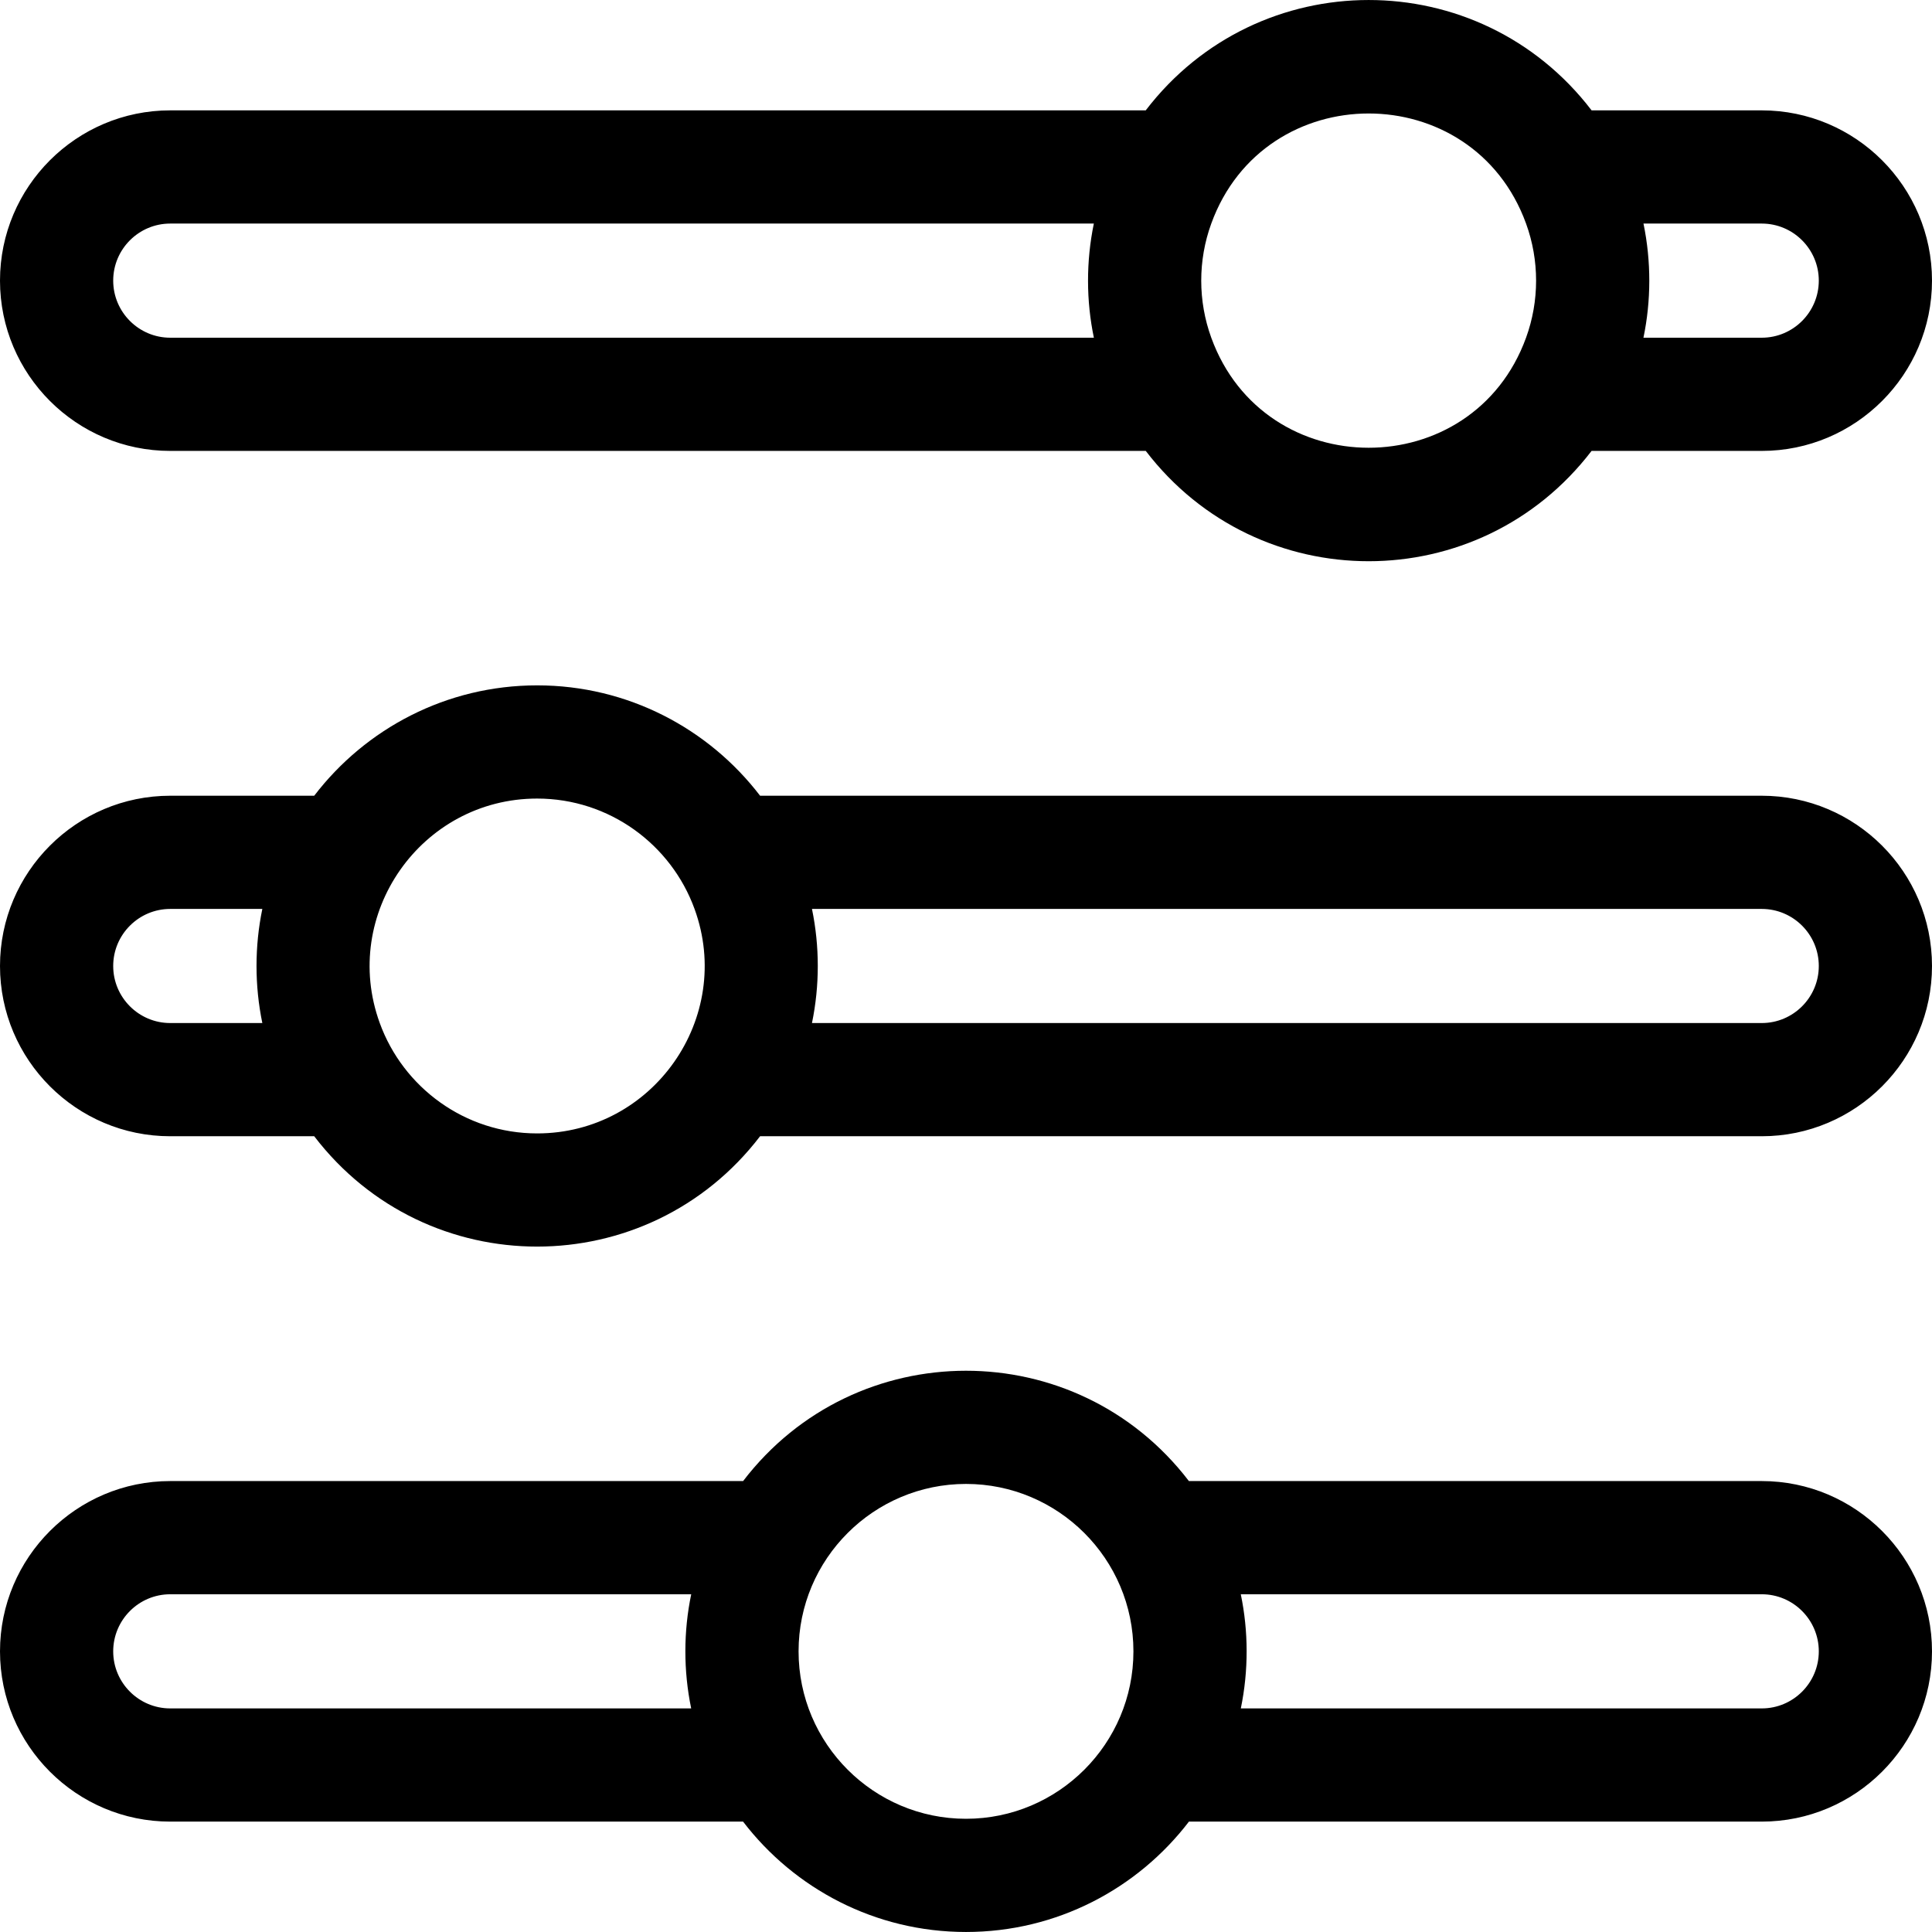 <?xml version="1.0"?>
<svg xmlns="http://www.w3.org/2000/svg" xmlns:xlink="http://www.w3.org/1999/xlink" xmlns:svgjs="http://svgjs.com/svgjs" version="1.1" width="512" height="512" x="0" y="0" viewBox="0 0 512 512" style="enable-background:new 0 0 512 512" xml:space="preserve"><g><g xmlns="http://www.w3.org/2000/svg"><path d="m466.88 210.877h-265.45c-13.6-17.77-35.03-29.25-59.08-29.25-24.06 0-45.48 11.48-59.08 29.25h-38.15c-24.88 0-45.12 20.24-45.12 45.12s20.24 45.12 45.12 45.12h38.15c29.868 39.026 88.345 38.957 118.16 0h265.45c24.88 0 45.12-20.24 45.12-45.12s-20.24-45.12-45.12-45.12zm-397.36 60.24h-24.4c-8.34 0-15.12-6.78-15.12-15.12s6.78-15.12 15.12-15.12h24.4c-2.054 9.922-2.054 20.314 0 30.24zm72.83 29.25c-19.16 0-35.52-12.2-41.71-29.25-10.493-28.794 10.964-59.49 41.71-59.49 19.15 0 35.52 12.2 41.71 29.25 10.504 28.827-10.998 59.49-41.71 59.49zm324.53-29.25h-251.7c2.054-9.923 2.054-20.314 0-30.24h251.7c8.34 0 15.12 6.78 15.12 15.12s-6.78 15.12-15.12 15.12z" fill="#000000" data-original="#000000" style=""/><path d="m45.12 119.497h258.52c29.85 39.002 88.326 38.955 118.14 0h45.1c24.88 0 45.12-20.25 45.12-45.13s-20.24-45.12-45.12-45.12h-45.09c-29.868-39.026-88.345-38.957-118.16 0h-258.51c-24.88 0-45.12 20.24-45.12 45.12s20.24 45.13 45.12 45.13zm390.42-60.25h31.34c8.34 0 15.12 6.78 15.12 15.12s-6.78 15.13-15.12 15.13h-31.35c2.044-9.78 2.087-20.214.01-30.25zm-114.54 0c14.12-38.894 69.298-38.899 83.42 0 3.552 9.745 3.545 20.523 0 30.25-14.126 38.888-69.297 38.878-83.42 0-3.536-9.704-3.56-20.48 0-30.25zm-275.88 0h244.76c-2.081 10.056-2.03 20.49.01 30.25h-244.77c-8.34 0-15.12-6.79-15.12-15.13s6.78-15.12 15.12-15.12z" fill="#000000" data-original="#000000" style=""/><path d="m466.88 392.497h-151.81c-29.85-39.002-88.326-38.955-118.14 0h-151.81c-24.88 0-45.12 20.25-45.12 45.13s20.24 45.12 45.12 45.12h151.8c13.6 17.77 35.02 29.25 59.08 29.25s45.48-11.48 59.08-29.25h151.8c24.88 0 45.12-20.24 45.12-45.12s-20.24-45.13-45.12-45.13zm-283.71 60.25h-138.05c-8.34 0-15.12-6.78-15.12-15.12s6.78-15.13 15.12-15.13h138.06c-2.052 9.818-2.079 20.255-.01 30.25zm72.83 29.25c-24.466 0-44.37-19.896-44.37-44.37 0-24.524 19.945-44.37 44.37-44.37 24.428 0 44.37 19.849 44.37 44.37 0 24.466-19.896 44.37-44.37 44.37zm210.88-29.25h-138.05c2.077-10.035 2.034-20.47-.01-30.25h138.06c8.34 0 15.12 6.79 15.12 15.13s-6.78 15.12-15.12 15.12z" fill="#000000" data-original="#000000" style=""/></g></g></svg>
